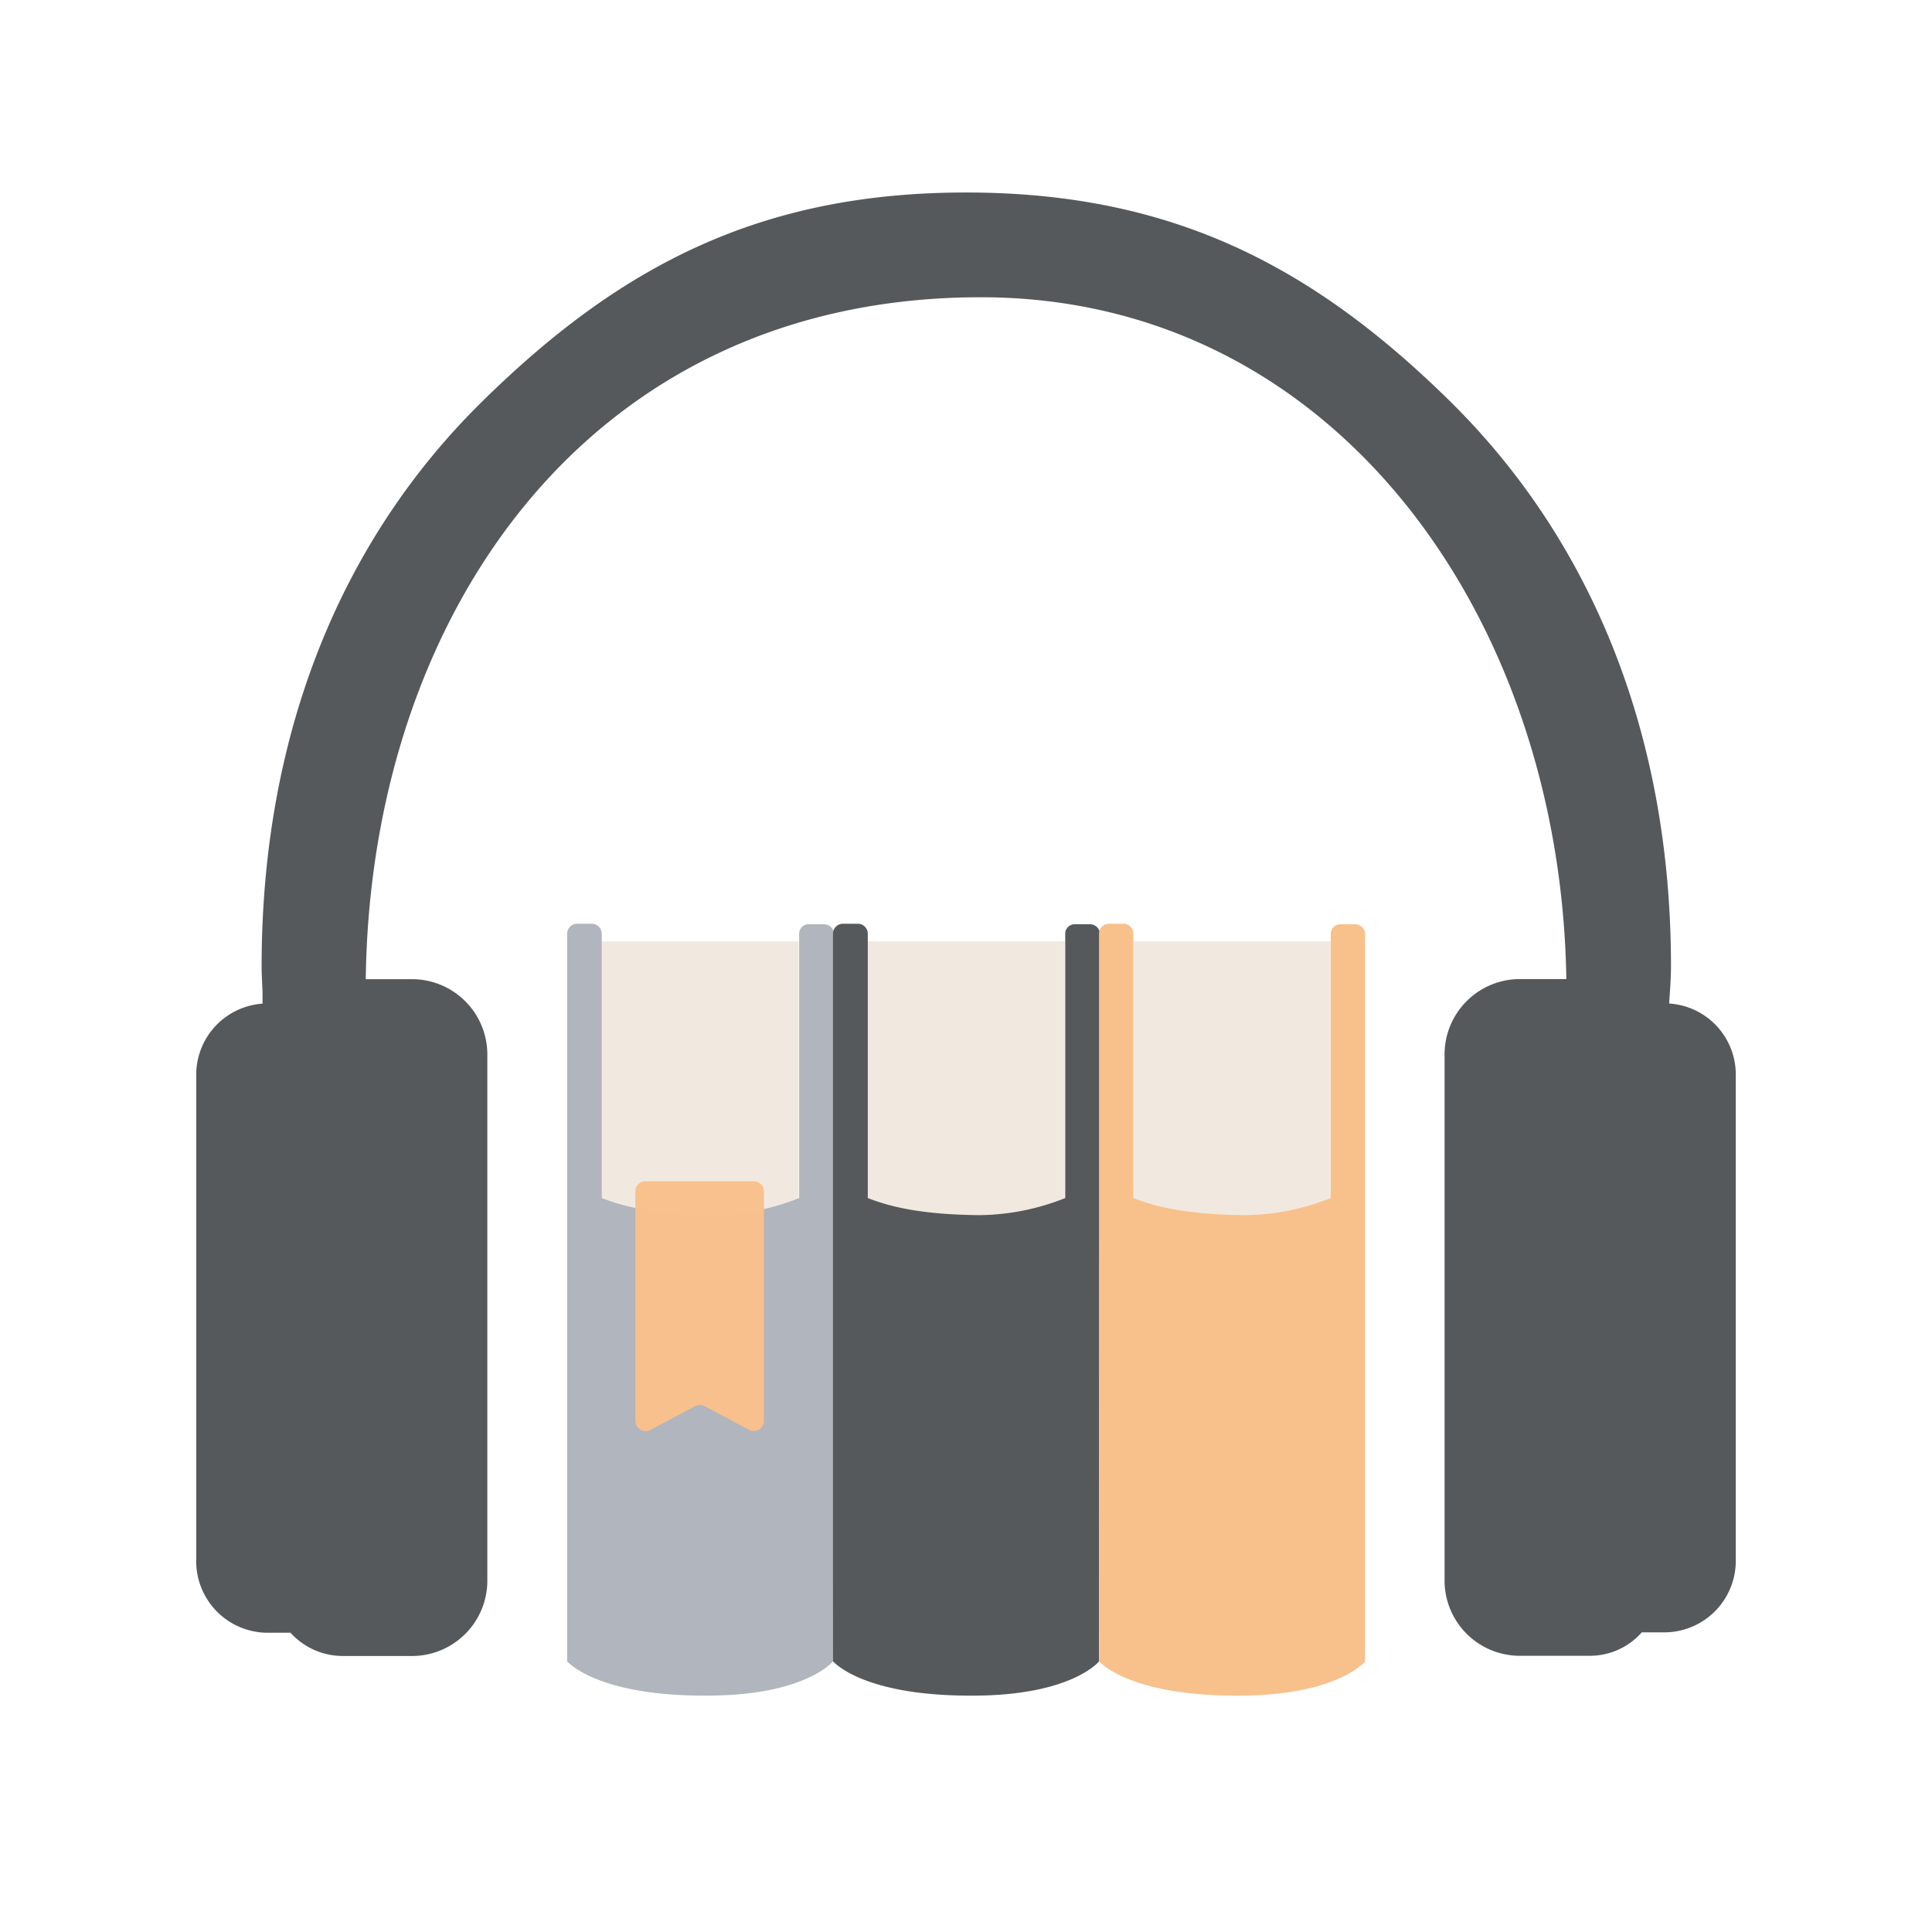 <svg xmlns="http://www.w3.org/2000/svg" viewBox="0 0 192 192"><g style="opacity:.99"><path d="M59.75 93.55h19.62v27.26H59.75z" style="fill:#f1e9e0"/></g><path d="M86.19 93.55h19.62v27.26H86.19z" style="fill:#f1e9e0"/><path d="M82.78 165.11S80 168.56 70 168.51c-10.88 0-13.62-3.44-13.64-3.4V92.8a1 1 0 0 1 .94-1h1.5a1 1 0 0 1 1 .94v26.32c2.25.88 5.32 1.64 11.09 1.7a23.54 23.54 0 0 0 8.53-1.7V92.79a.94.94 0 0 1 .94-.94h1.52a1 1 0 0 1 1 1Z" style="fill:#b1b5bd;fill-rule:evenodd"/><path d="M109.22 165.11s-2.75 3.45-12.79 3.4c-10.89 0-13.63-3.44-13.65-3.4V92.8a1 1 0 0 1 .94-1h1.52a1 1 0 0 1 1 .94v26.32c2.25.88 5.32 1.64 11.09 1.7a23.54 23.54 0 0 0 8.53-1.7V92.79a.94.94 0 0 1 .94-.94h1.52a1 1 0 0 1 1 1Z" style="fill:#56595b;fill-rule:evenodd"/><path d="M112.63 93.55h19.62v27.26h-19.62z" style="fill:#f1e9e0"/><path d="M64.2 117.4h10.72a1 1 0 0 1 1 1v22.81a1 1 0 0 1-1 1 1 1 0 0 1-.49-.12l-4.38-2.33a1.06 1.06 0 0 0-1 0l-4.38 2.33a1 1 0 0 1-1.41-.43 1 1 0 0 1-.12-.48v-22.74a1 1 0 0 1 1.06-1.04Z" style="fill:#f8c18c;fill-rule:evenodd;isolation:isolate;opacity:.99"/><path d="M135.66 165.11s-2.75 3.45-12.79 3.4c-10.89 0-13.63-3.44-13.65-3.4V92.8a1 1 0 0 1 .94-1h1.52a1 1 0 0 1 .95.94v26.32c2.25.88 5.32 1.64 11.09 1.7a23.54 23.54 0 0 0 8.53-1.7V92.79a.94.94 0 0 1 .94-.94h1.52a1 1 0 0 1 .95 1Z" style="fill:#f8c18c;fill-rule:evenodd"/><path d="M172.5 106.89a7.07 7.07 0 0 0-6.61-7.16v-.2c.08-1.16.17-2.35.17-3.54 0-22.57-7.61-41.95-21.93-56.09C130.51 26.49 116.52 19.13 96 19.13s-34.46 7.36-48.09 20.78C33.58 54 26 73.42 26 96c0 .87.06 1.75.09 2.62v1.12a7.09 7.09 0 0 0-6.59 7.16V155a7.11 7.11 0 0 0 7 7.26h2.37a7 7 0 0 0 5.13 2.31h7.09a7.49 7.49 0 0 0 7.34-7.63v-52a7.49 7.49 0 0 0-7.34-7.63h-4.74c.45-35.93 21.92-67.77 61.12-67.77 35.1 0 57.64 31.72 58.19 67.76h-4.77a7.49 7.49 0 0 0-7.33 7.63v52a7.48 7.48 0 0 0 7.33 7.62H158a6.87 6.87 0 0 0 5.16-2.33h2.4a7.11 7.11 0 0 0 6.94-7.22Z" style="fill:#56595b"/></svg>